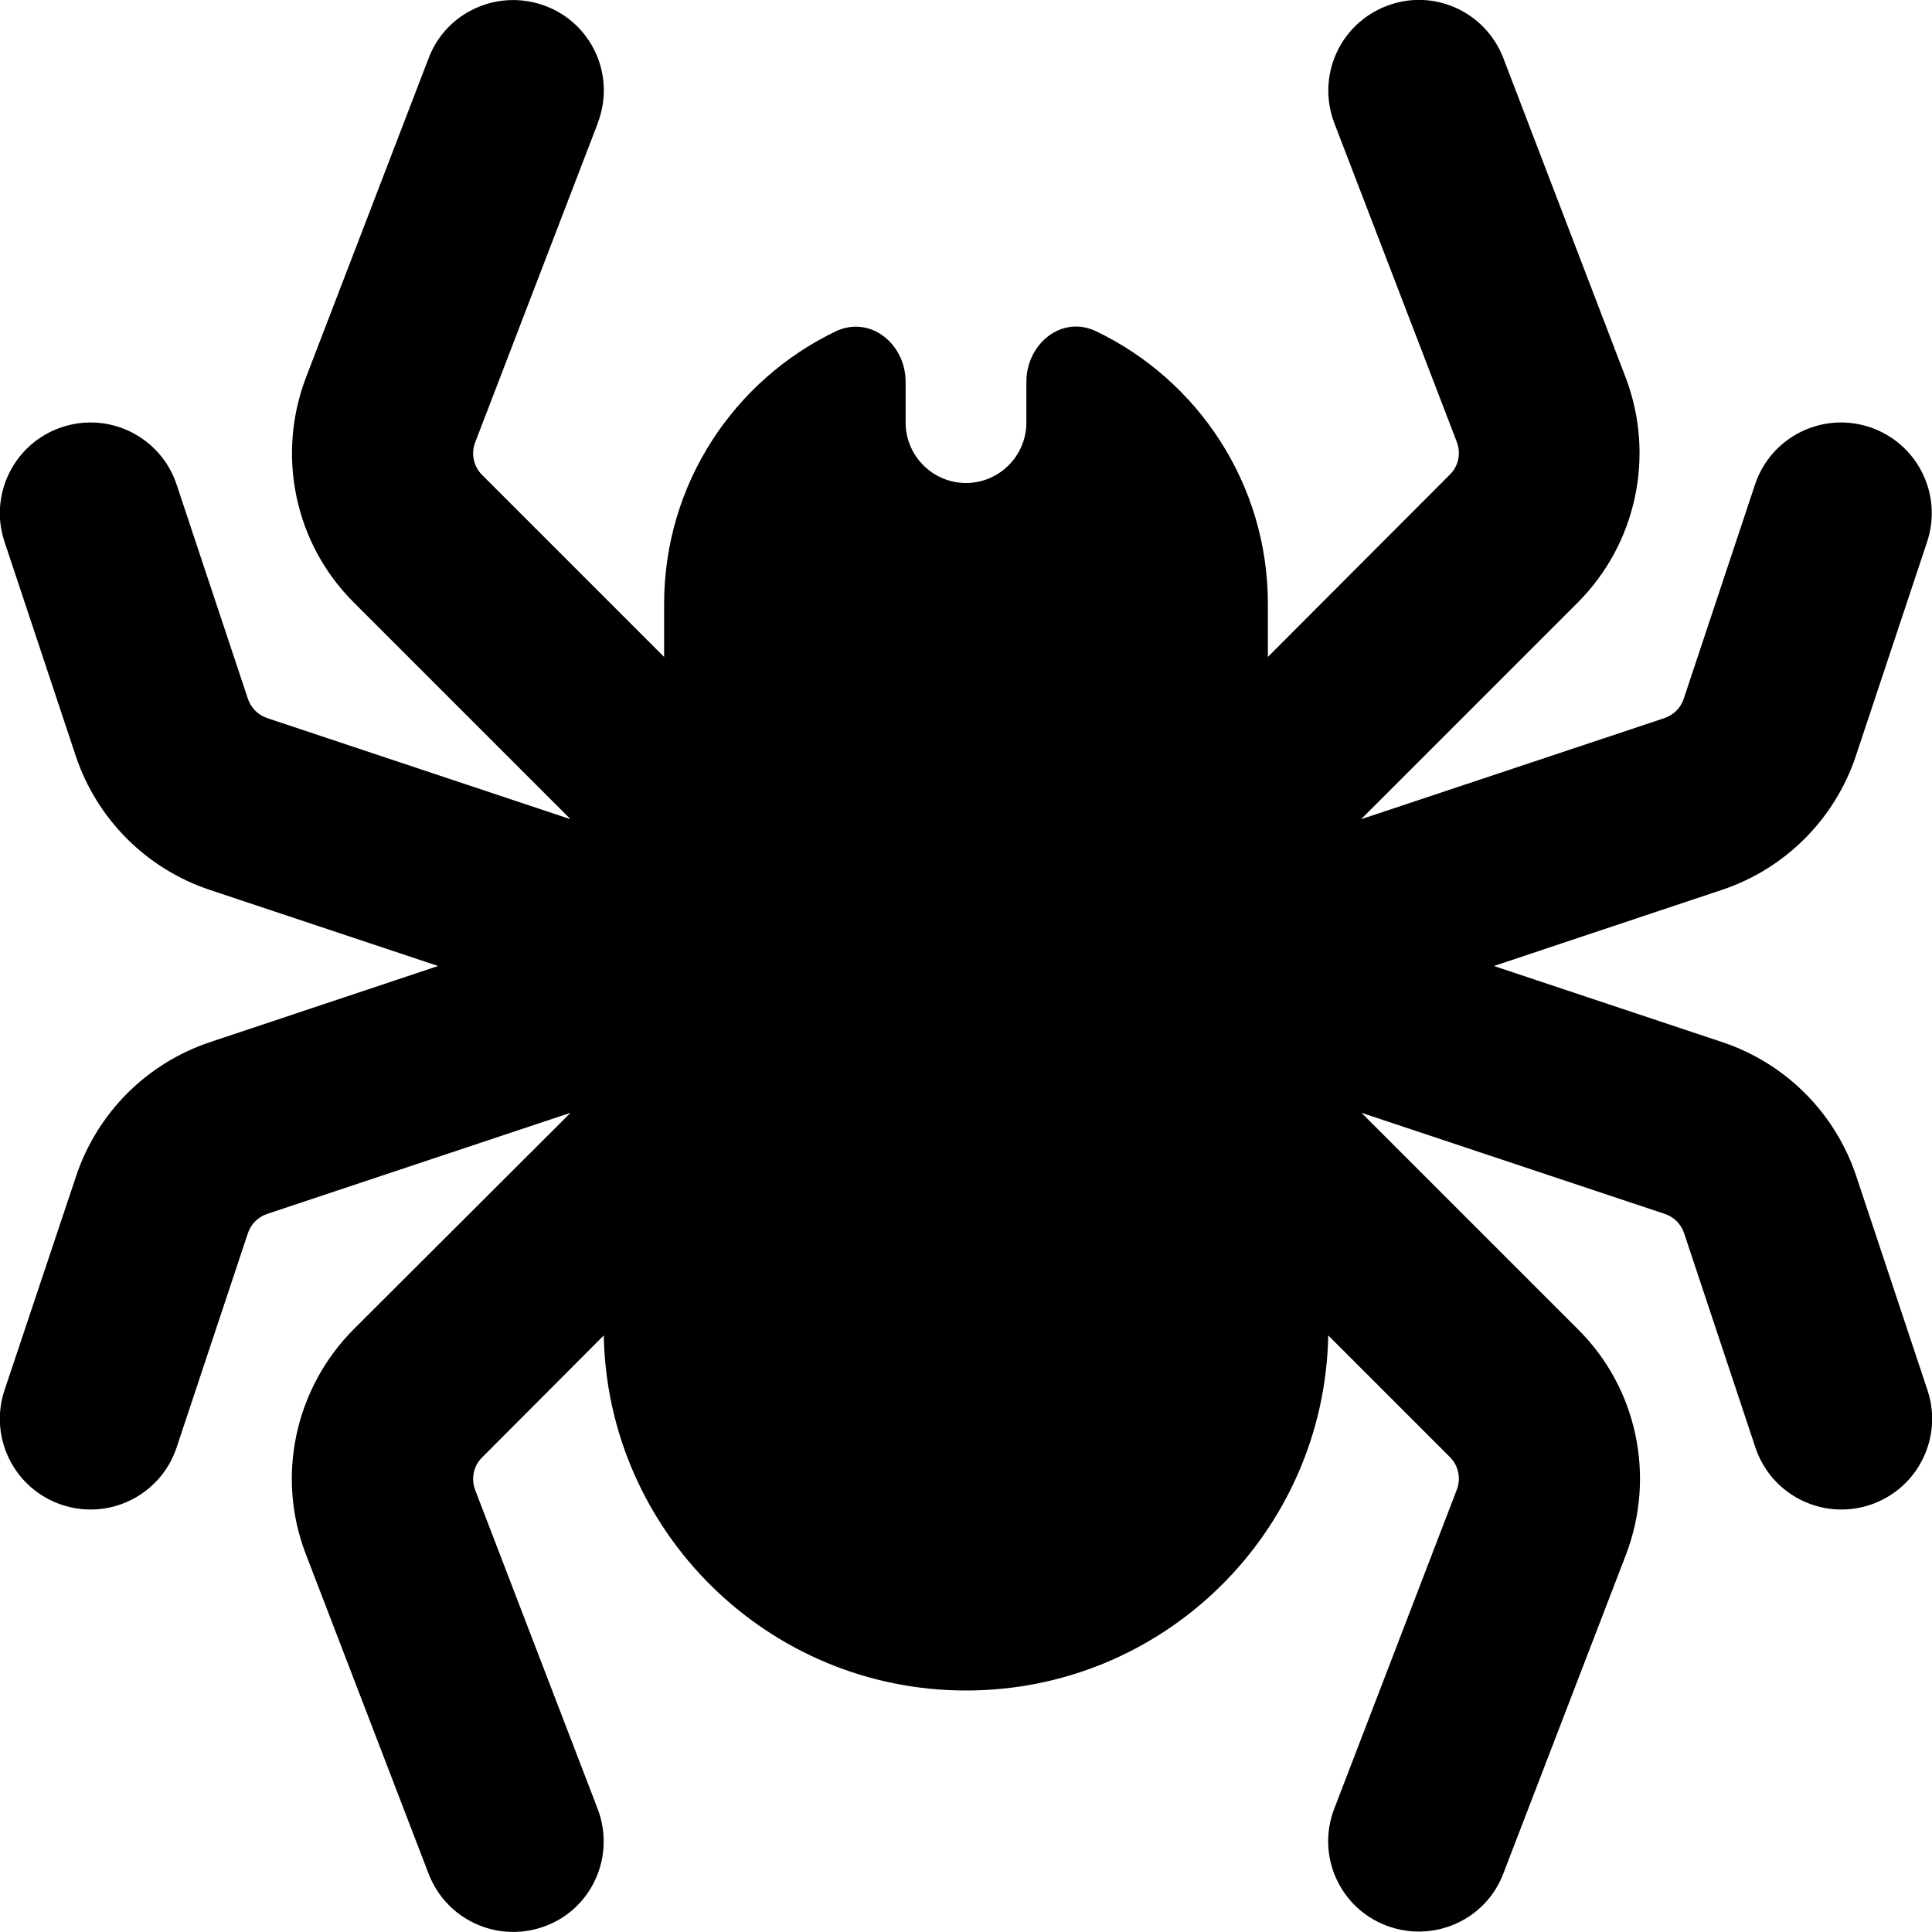<svg xmlns="http://www.w3.org/2000/svg" viewBox="0 0 512 512"><path d="M158.4 32.6c4.8-12.4-1.4-26.3-13.8-31s-26.3 1.4-31 13.8L81.1 100c-7.9 20.7-3 44.1 12.7 59.7l57.4 57.4L70.8 190.3c-2.4-.8-4.3-2.7-5.1-5.1L46.8 128.4C42.6 115.8 29 109 16.4 113.2S-3 131 1.2 143.6l18.9 56.8c5.6 16.7 18.7 29.8 35.4 35.4L116.1 256 55.6 276.2c-16.7 5.6-29.8 18.7-35.4 35.4L1.2 368.4C-3 381 3.8 394.6 16.4 398.8s26.2-2.6 30.4-15.2l18.9-56.8c.8-2.4 2.7-4.3 5.1-5.1l80.4-26.8L93.7 352.3C78.1 368 73.1 391.4 81.1 412l32.5 84.6c4.8 12.4 18.6 18.5 31 13.8s18.5-18.6 13.8-31l-32.5-84.6c-1.1-3-.4-6.3 1.8-8.5L160 353.9c1 52.1 43.6 94.1 96 94.1s95-41.9 96-94.1l32.3 32.3c2.2 2.2 2.9 5.6 1.8 8.5l-32.5 84.6c-4.8 12.4 1.4 26.3 13.8 31s26.3-1.4 31-13.8L430.9 412c7.9-20.7 3-44.1-12.7-59.7l-57.4-57.4 80.4 26.8c2.4 .8 4.3 2.7 5.1 5.1l18.9 56.8c4.2 12.6 17.8 19.4 30.4 15.2s19.4-17.8 15.2-30.4l-18.9-56.8c-5.6-16.7-18.7-29.8-35.4-35.4L395.9 256l60.5-20.2c16.7-5.6 29.8-18.7 35.4-35.4l18.9-56.8c4.2-12.6-2.6-26.2-15.2-30.4s-26.2 2.6-30.4 15.2l-18.9 56.8c-.8 2.4-2.7 4.3-5.1 5.1l-80.4 26.8 57.4-57.4c15.6-15.6 20.6-39 12.7-59.7L398.4 15.4C393.6 3 379.8-3.2 367.4 1.6s-18.5 18.6-13.8 31l32.5 84.6c1.1 3 .4 6.3-1.8 8.5L336 174.1l0-14.1c0-31.8-18.6-59.3-45.5-72.2c-9.1-4.4-18.5 3.3-18.5 13.4l0 10.8c0 8.8-7.2 16-16 16s-16-7.2-16-16l0-10.8c0-10.1-9.4-17.7-18.5-13.4C194.6 100.7 176 128.2 176 160l0 14.1-48.3-48.3c-2.2-2.2-2.9-5.6-1.8-8.5l32.5-84.6z"/></svg>
